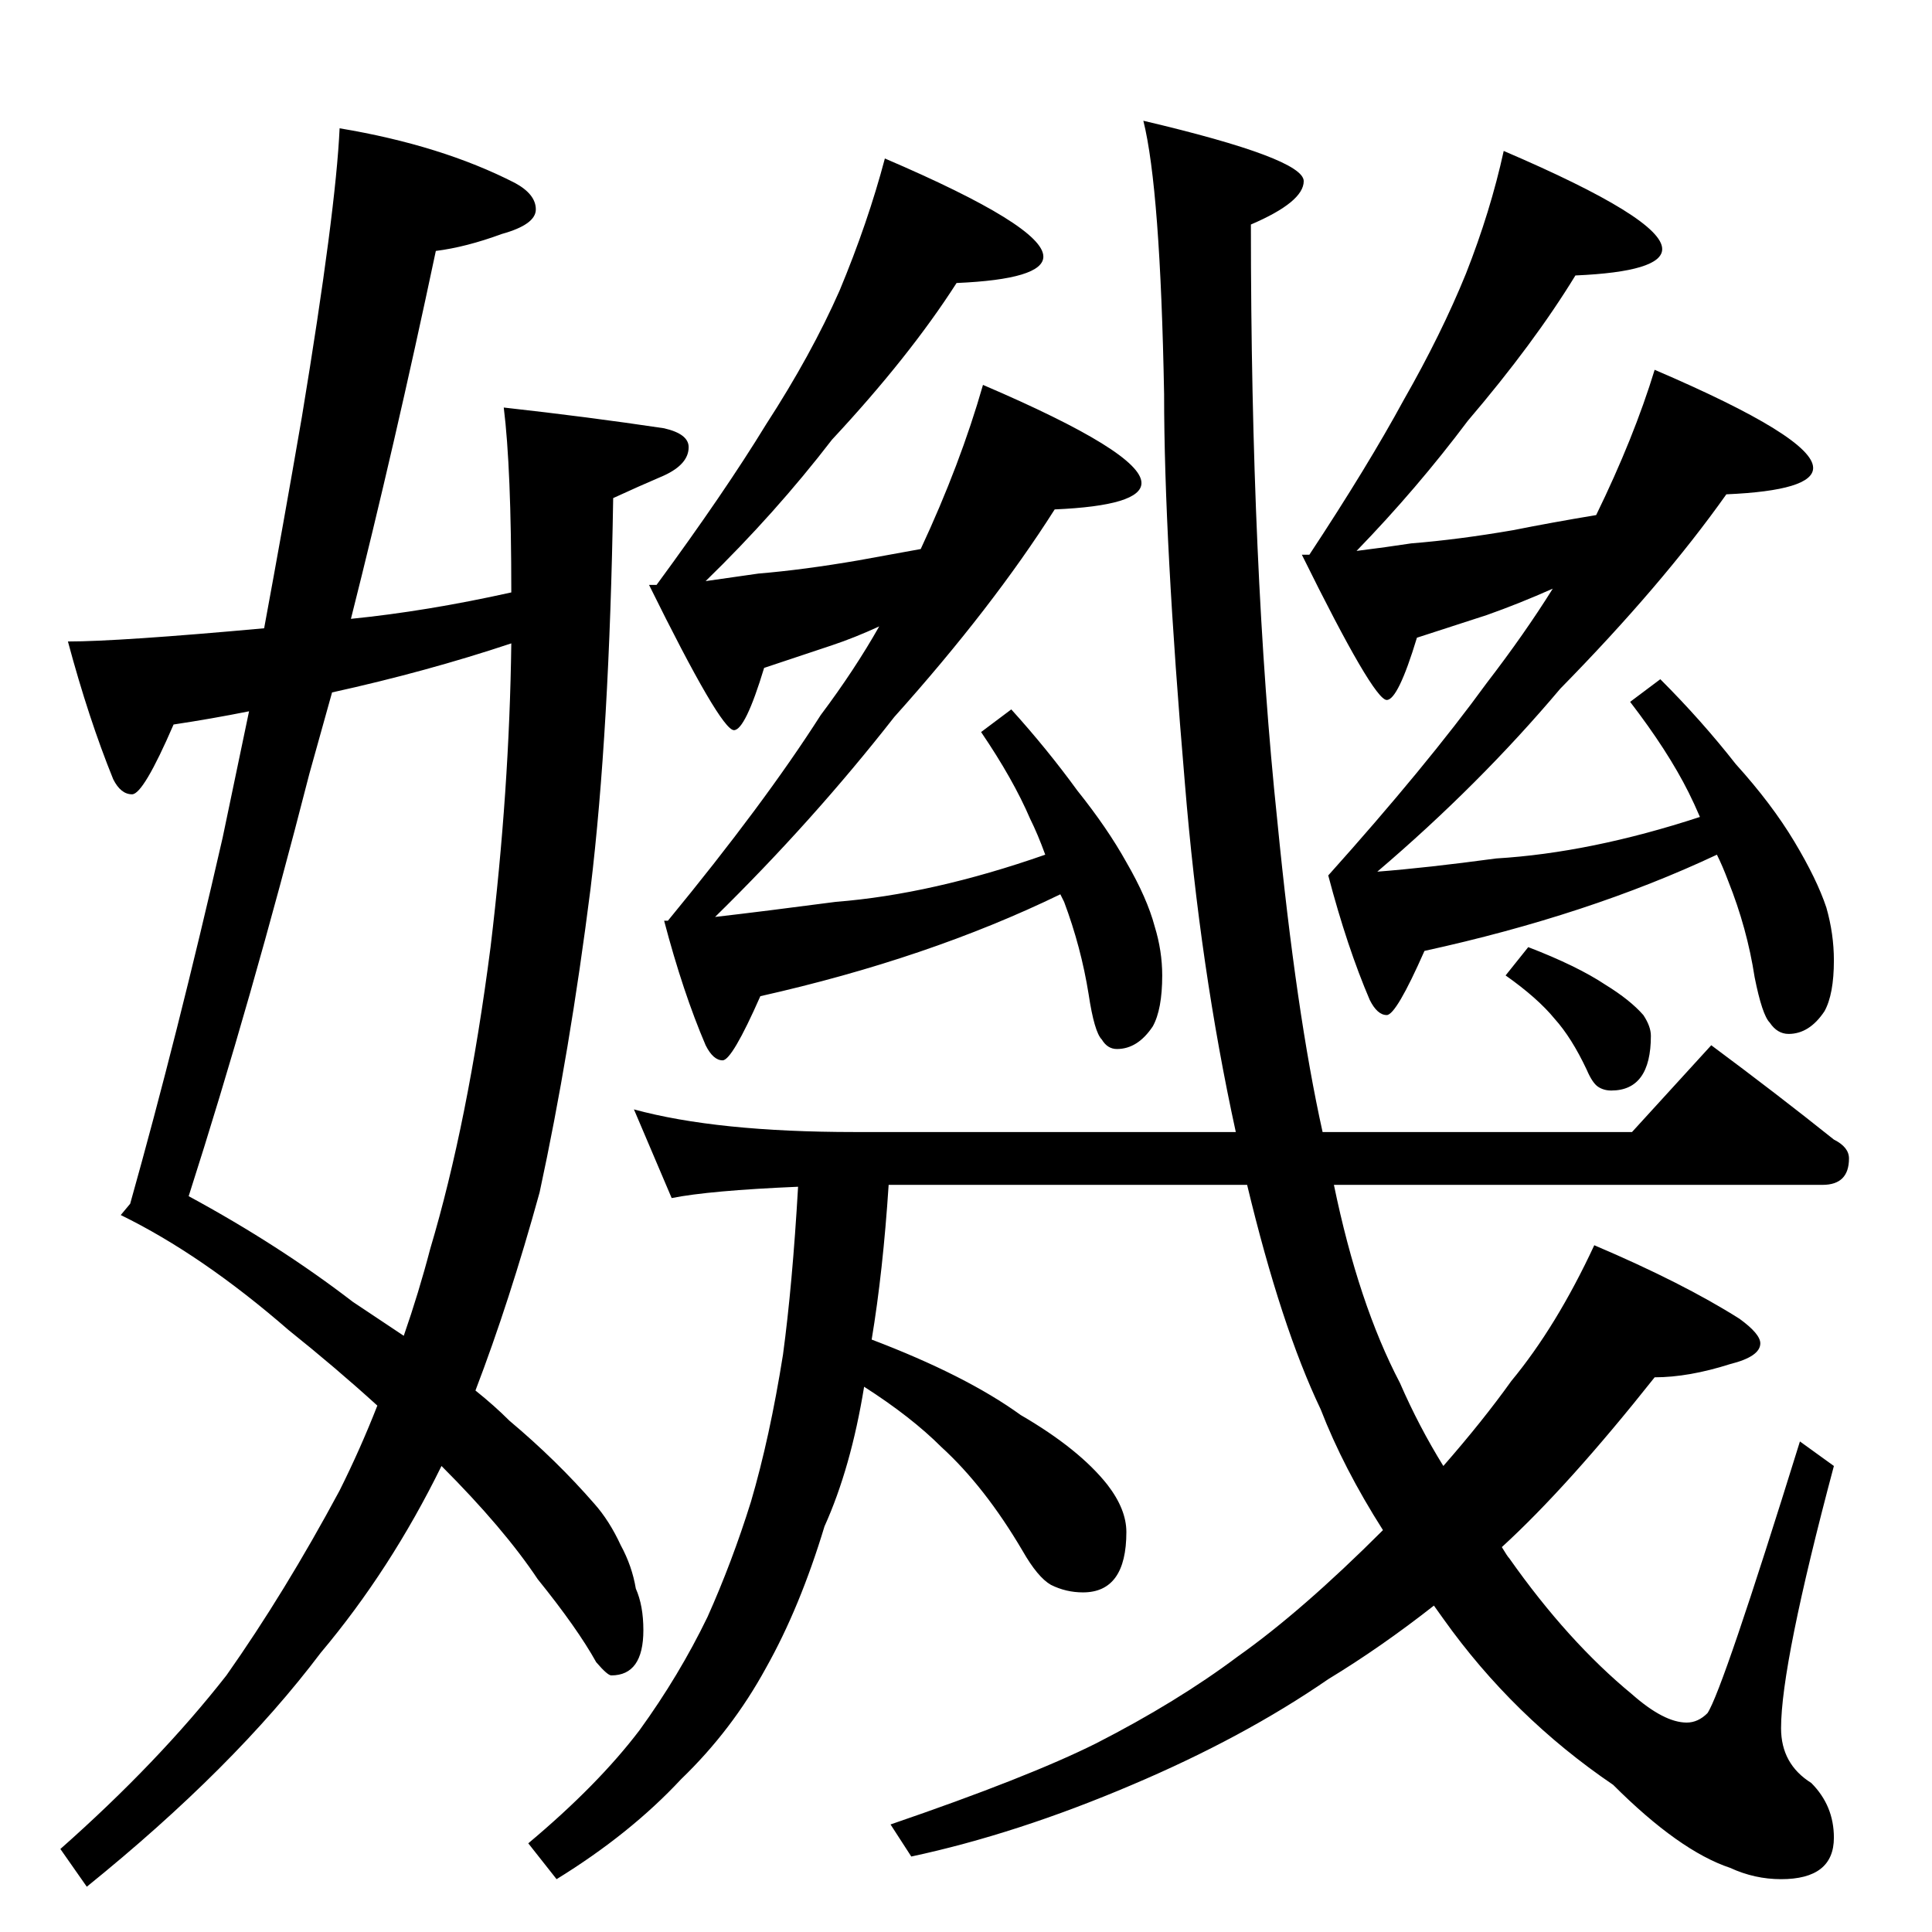 <?xml version="1.0" standalone="no"?>
<!DOCTYPE svg PUBLIC "-//W3C//DTD SVG 1.1//EN" "http://www.w3.org/Graphics/SVG/1.1/DTD/svg11.dtd" >
<svg xmlns="http://www.w3.org/2000/svg" xmlns:xlink="http://www.w3.org/1999/xlink" version="1.1" viewBox="0 -204 1024 1024">
  <g transform="matrix(1 0 0 -1 0 820)">
   <path fill="currentColor"
d="M69 386q25 89 49 194l14 67q-20 -4 -40 -7q-16 -37 -22 -37t-10 8q-13 32 -24 73q27 0 104 7q10 54 20 112q18 109 20 153q54 -9 93 -29q11 -6 11 -14t-18 -13q-19 -7 -35 -9q-22 -104 -45 -195q40 4 85 14q0 66 -4 98q45 -5 85 -11q13 -3 13 -10q0 -9 -13 -15
q-14 -6 -27 -12q-2 -124 -12 -207q-11 -87 -27 -161q-16 -58 -34 -105q10 -8 18 -16q25 -21 45 -44q8 -9 14 -22q6 -11 8 -23q4 -9 4 -22q0 -24 -17 -24q-2 0 -8 7q-10 18 -31 44q-18 27 -51 60q-27 -55 -64 -99q-46 -61 -124 -124l-14 20q52 46 88 92q31 44 60 98
q11 22 20 45q-22 20 -47 40q-46 40 -89 61zM176 657l-12 -43q-31 -121 -64 -224q48 -26 87 -56l27 -18q8 23 14 46q20 67 32 160q10 83 11 161q-45 -15 -95 -26zM469 940q84 -36 84 -52q0 -12 -46 -14q-25 -39 -66 -83q-30 -39 -67 -75l28 4q24 2 53 7l33 6q21 45 33 87
q84 -36 84 -52q0 -12 -46 -14q-33 -52 -85 -110q-43 -55 -95 -106q26 3 64 8q51 4 111 25q-4 11 -8 19q-9 21 -26 46l16 12q19 -21 35 -43q16 -20 26 -38q11 -19 15 -34q4 -13 4 -26q0 -18 -5 -27q-8 -12 -19 -12q-5 0 -8 5q-4 4 -7 24q-4 25 -13 49l-2 4q-70 -34 -159 -54
q-15 -34 -20 -34t-9 8q-12 28 -22 66h2q51 62 81 109q18 24 31 47q-13 -6 -25 -10l-36 -12q-10 -33 -16 -33q-7 0 -45 77h4q36 49 58 85q24 37 39 71q15 36 24 70zM797 944q84 -36 84 -52q0 -12 -46 -14q-22 -36 -57 -77q-27 -36 -59 -69q16 2 29 4q25 2 54 7q20 4 44 8
q20 41 31 77q84 -36 84 -52q0 -12 -46 -14q-34 -48 -88 -103q-43 -51 -97 -97q26 2 63 7q50 3 108 22q-3 7 -6 13q-11 22 -31 48l16 12q22 -22 40 -45q19 -21 31 -41t17 -35q4 -14 4 -28q0 -18 -5 -27q-8 -12 -19 -12q-6 0 -10 6q-4 4 -8 24q-4 26 -14 51q-3 8 -6 14
q-68 -32 -155 -51q-15 -34 -20 -34t-9 8q-12 28 -22 66q52 58 84 102q20 26 35 50q-18 -8 -35 -14l-37 -12q-10 -33 -16 -33q-7 0 -45 77h4q31 47 50 82q20 35 33 67q13 33 20 65zM336 436q44 -12 117 -12h202q-19 87 -27 185q-11 129 -11 206q-2 109 -11 145q85 -20 85 -32
q0 -11 -28 -23q0 -183 14 -316q10 -102 24 -165h164l42 46q35 -26 65 -50q8 -4 8 -10q0 -14 -14 -14h-259q13 -63 35 -105q10 -23 23 -44q21 24 36 45q24 29 44 72q47 -20 77 -39q11 -8 11 -13q0 -7 -16 -11q-22 -7 -40 -7q-46 -58 -81 -90q3 -5 4 -6q31 -44 65 -72
q17 -15 29 -15q6 0 11 5q8 12 49 144l18 -13q-28 -105 -28 -139q0 -19 16 -29q12 -12 12 -29q0 -22 -28 -22q-14 0 -27 6q-27 9 -62 44q-53 36 -90 88l-5 7q-28 -22 -56 -39q-45 -31 -104 -56q-61 -26 -117 -38l-11 17q73 25 109 43q43 22 75 46q34 24 77 67q-21 33 -33 64
q-21 44 -39 119h-190q-3 -46 -9 -82q50 -19 79 -40q31 -18 46 -37q10 -13 10 -25q0 -32 -23 -32q-9 0 -17 4q-7 4 -15 18q-20 34 -43 55q-16 16 -41 32q-7 -43 -21 -74q-13 -43 -31 -75q-18 -33 -45 -59q-27 -29 -66 -53l-15 19q37 31 59 60q21 29 36 60q13 29 23 61
q10 34 17 78q5 37 8 89q-47 -2 -67 -6zM810 522q26 -10 41 -20q13 -8 20 -16q4 -6 4 -11q0 -29 -21 -29q-4 0 -7 2t-6 9q-8 17 -17 27q-9 11 -26 23z" />
  </g>

</svg>
